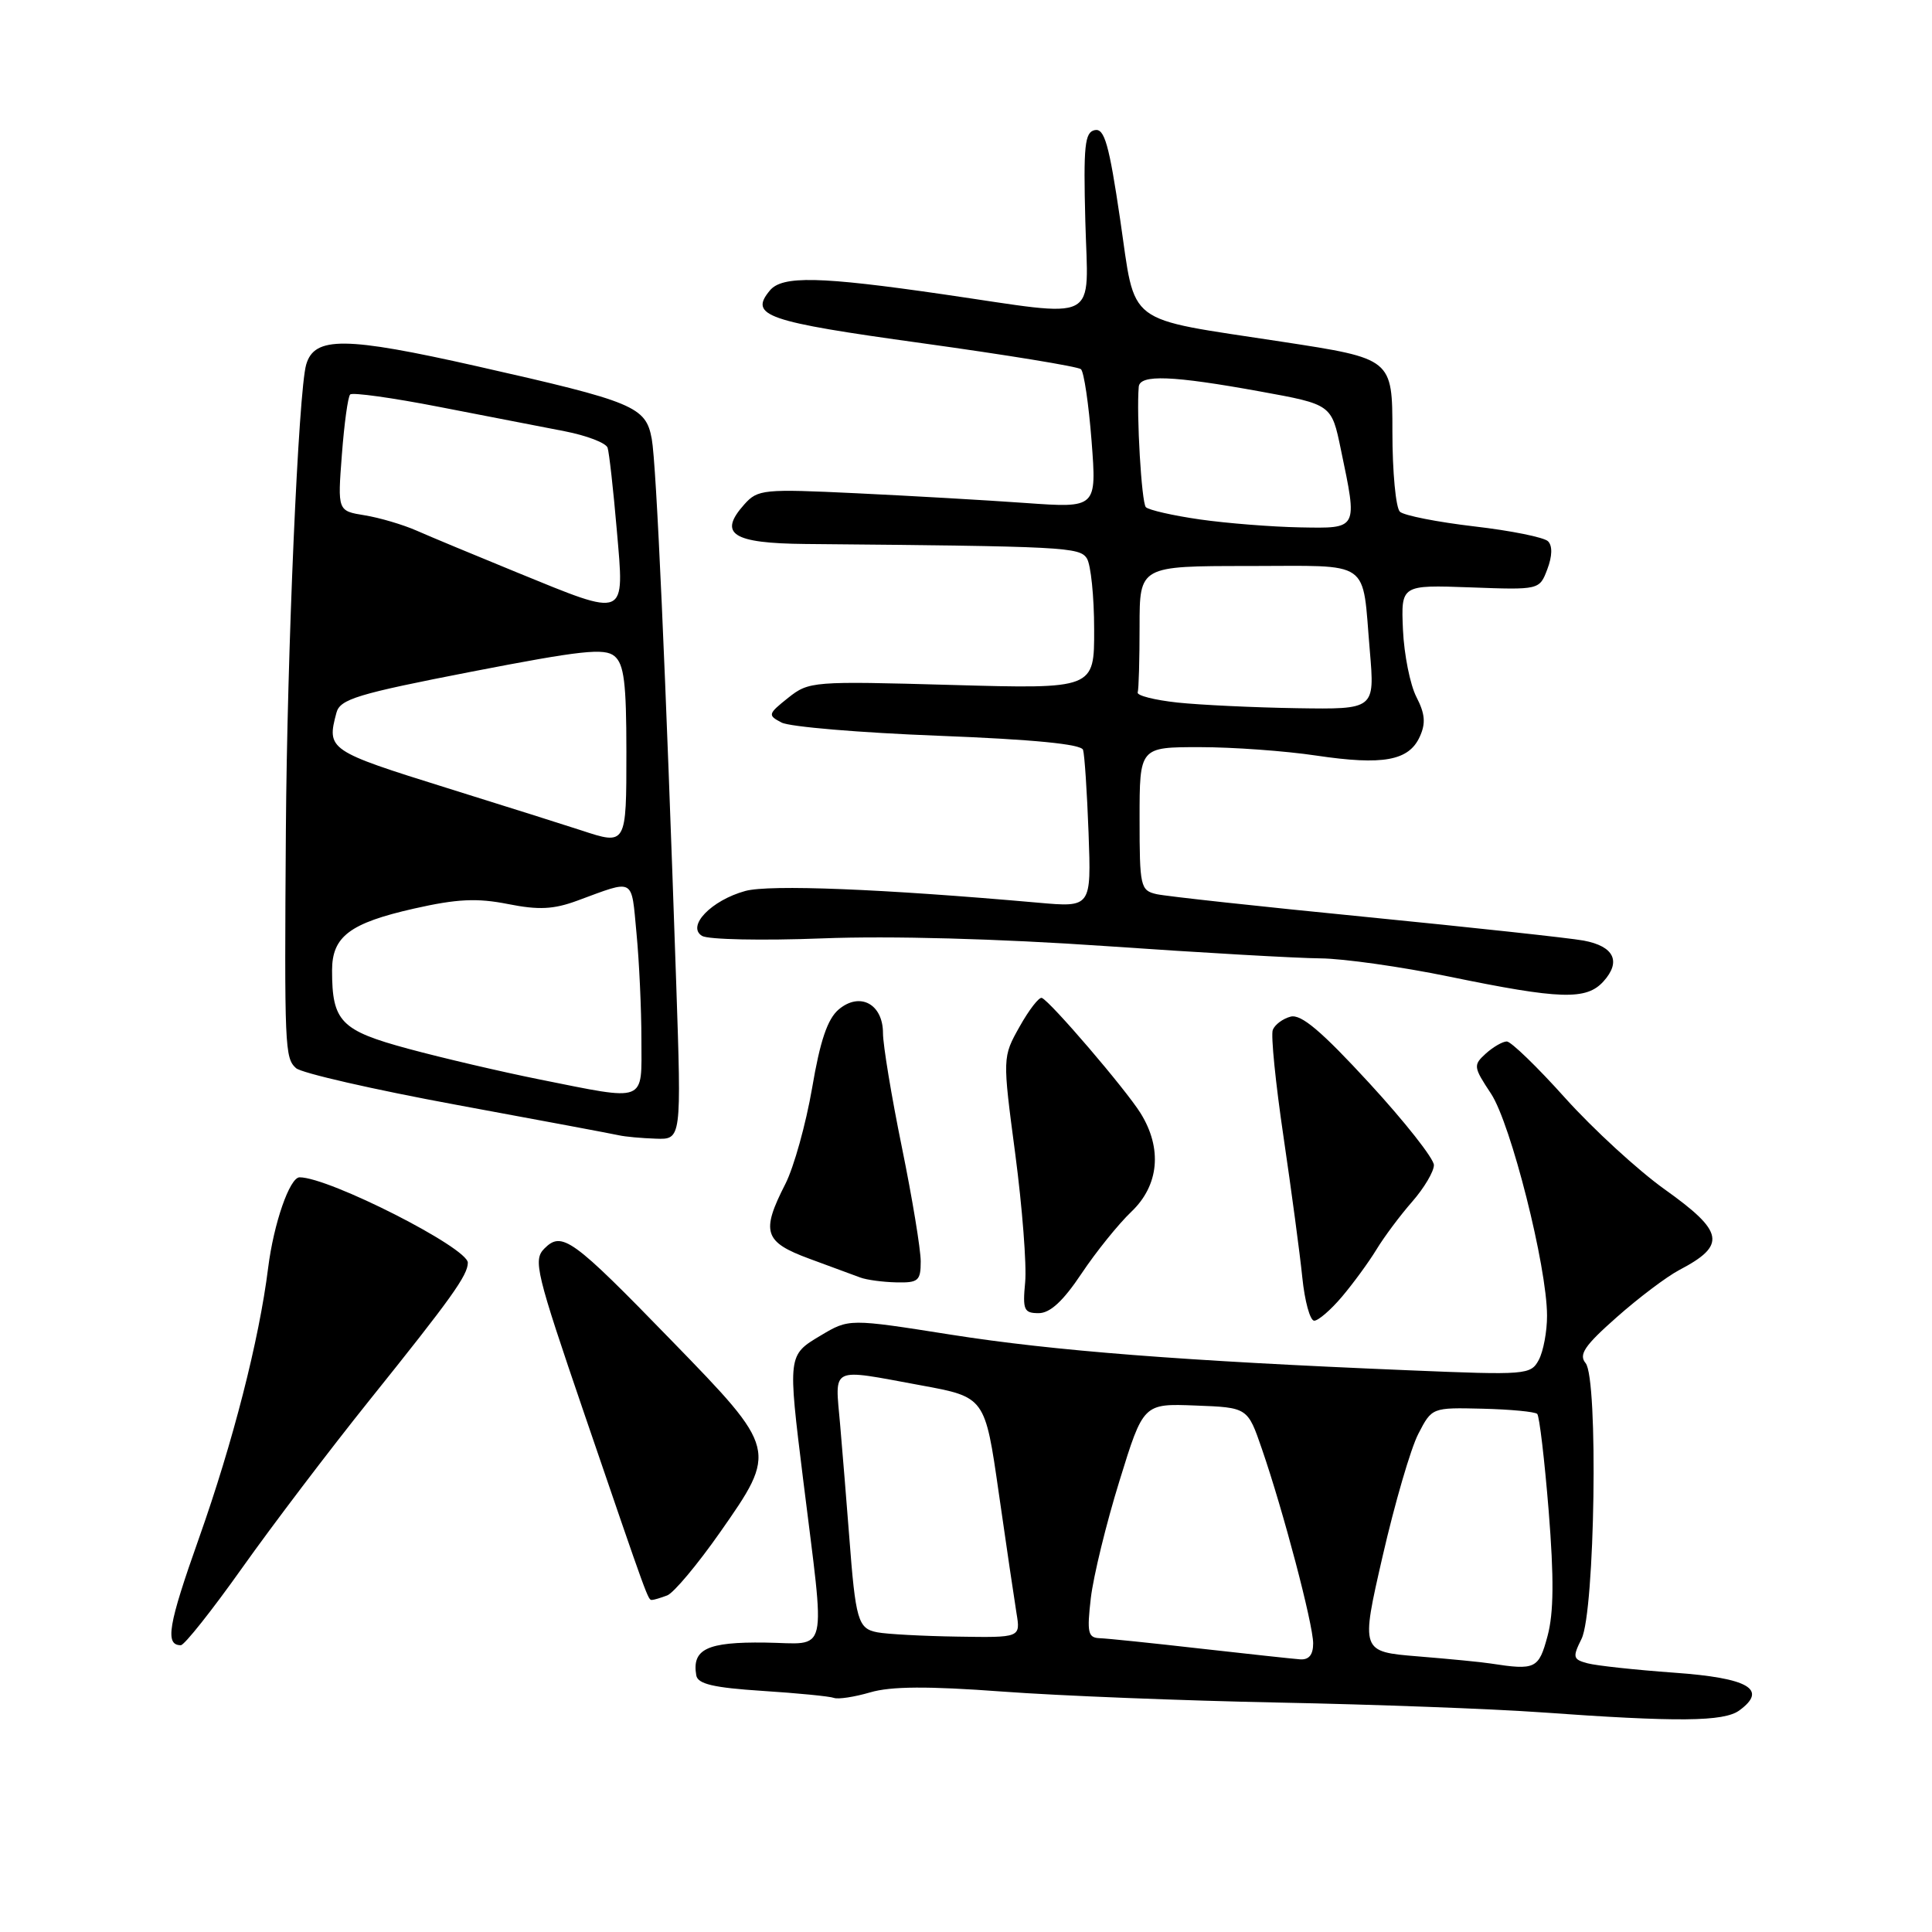<?xml version="1.0" encoding="UTF-8" standalone="no"?>
<!DOCTYPE svg PUBLIC "-//W3C//DTD SVG 1.1//EN" "http://www.w3.org/Graphics/SVG/1.1/DTD/svg11.dtd" >
<svg xmlns="http://www.w3.org/2000/svg" xmlns:xlink="http://www.w3.org/1999/xlink" version="1.1" viewBox="0 0 256 256">
 <g >
 <path fill="currentColor"
d=" M 230.47 226.64 C 234.29 223.85 231.69 222.34 221.84 221.64 C 216.70 221.27 211.54 220.71 210.37 220.40 C 208.42 219.88 208.35 219.60 209.56 217.16 C 211.34 213.59 211.80 182.66 210.10 180.62 C 209.16 179.49 209.95 178.31 214.22 174.54 C 217.12 171.97 220.85 169.16 222.50 168.29 C 228.80 164.99 228.48 163.23 220.57 157.59 C 217.03 155.06 211.11 149.62 207.40 145.50 C 203.70 141.37 200.21 138.00 199.66 138.00 C 199.11 138.00 197.86 138.72 196.88 139.60 C 195.19 141.14 195.23 141.38 197.57 144.92 C 200.20 148.91 204.98 167.80 204.99 174.32 C 205.00 176.41 204.50 179.06 203.90 180.19 C 202.83 182.18 202.27 182.22 186.65 181.57 C 156.74 180.33 139.57 178.99 126.00 176.85 C 112.50 174.72 112.50 174.72 108.75 176.96 C 104.37 179.57 104.38 179.53 106.42 196.04 C 109.38 220.04 109.92 217.76 101.38 217.65 C 93.68 217.55 91.66 218.52 92.26 222.00 C 92.46 223.14 94.54 223.63 101.01 224.05 C 105.68 224.35 109.95 224.77 110.50 224.98 C 111.05 225.19 113.21 224.86 115.30 224.25 C 118.04 223.44 122.95 223.41 132.80 224.14 C 140.34 224.70 156.85 225.35 169.50 225.60 C 182.15 225.85 197.68 226.43 204.00 226.88 C 222.35 228.20 228.42 228.14 230.47 226.64 Z  M 32.09 207.75 C 36.09 202.11 43.67 192.13 48.93 185.57 C 59.83 171.99 61.98 168.98 61.99 167.32 C 62.00 165.34 43.61 156.00 39.70 156.00 C 38.39 156.00 36.27 162.10 35.53 168.00 C 34.33 177.59 30.87 191.10 26.36 203.83 C 22.28 215.33 21.83 218.00 23.96 218.00 C 24.43 218.00 28.09 213.39 32.09 207.75 Z  M 88.41 211.40 C 89.27 211.07 92.41 207.32 95.39 203.07 C 103.04 192.15 103.02 192.07 89.01 177.66 C 75.80 164.06 74.47 163.10 72.13 165.44 C 70.62 166.96 71.02 168.59 77.41 187.29 C 85.99 212.38 85.86 212.00 86.39 212.00 C 86.64 212.00 87.54 211.73 88.41 211.40 Z  M 177.81 171.83 C 179.29 170.08 181.35 167.27 182.38 165.58 C 183.41 163.88 185.55 161.02 187.13 159.22 C 188.71 157.41 190.00 155.23 190.00 154.38 C 190.00 153.53 186.15 148.64 181.44 143.52 C 175.11 136.64 172.40 134.34 171.01 134.71 C 169.98 134.98 168.92 135.77 168.65 136.47 C 168.38 137.16 169.02 143.53 170.07 150.62 C 171.11 157.70 172.24 166.09 172.56 169.25 C 172.88 172.41 173.59 175.00 174.14 175.00 C 174.68 175.00 176.34 173.57 177.81 171.83 Z  M 143.31 168.75 C 145.24 165.86 148.21 162.18 149.91 160.56 C 153.58 157.07 154.04 152.18 151.13 147.50 C 149.16 144.34 139.19 132.69 138.05 132.23 C 137.69 132.08 136.36 133.79 135.11 136.02 C 132.83 140.08 132.83 140.08 134.53 152.93 C 135.46 160.00 136.05 167.63 135.84 169.89 C 135.49 173.57 135.68 174.00 137.63 174.00 C 139.14 174.00 140.87 172.41 143.31 168.75 Z  M 122.00 167.14 C 122.00 165.56 120.88 158.75 119.50 152.00 C 118.12 145.25 117.00 138.45 117.00 136.90 C 117.00 133.03 113.94 131.39 111.13 133.76 C 109.65 135.02 108.67 137.90 107.61 144.16 C 106.79 148.92 105.20 154.64 104.07 156.87 C 100.81 163.25 101.23 164.57 107.25 166.79 C 110.14 167.85 113.17 168.98 114.00 169.28 C 114.83 169.59 116.96 169.88 118.75 169.92 C 121.68 169.99 122.00 169.72 122.00 167.14 Z  M 89.60 130.25 C 88.21 89.18 86.97 61.44 86.36 58.15 C 85.57 53.87 84.07 53.24 63.21 48.53 C 45.74 44.59 41.66 44.55 40.57 48.31 C 39.55 51.79 38.04 86.53 37.88 110.00 C 37.68 138.89 37.74 140.18 39.22 141.53 C 39.92 142.18 49.50 144.37 60.50 146.40 C 71.50 148.43 81.17 150.24 82.00 150.43 C 82.83 150.62 85.03 150.82 86.90 150.88 C 90.30 151.00 90.30 151.00 89.60 130.25 Z  M 212.47 130.04 C 214.85 127.40 213.87 125.38 209.83 124.63 C 208.00 124.29 195.03 122.89 181.00 121.50 C 166.97 120.12 154.49 118.76 153.25 118.48 C 151.11 117.99 151.00 117.49 151.00 108.48 C 151.00 99.00 151.00 99.00 158.96 99.00 C 163.34 99.00 170.30 99.50 174.43 100.12 C 183.26 101.43 186.68 100.81 188.13 97.61 C 188.94 95.84 188.83 94.58 187.68 92.35 C 186.85 90.74 186.05 86.74 185.90 83.46 C 185.64 77.50 185.64 77.50 194.81 77.83 C 203.99 78.17 203.99 78.17 205.03 75.42 C 205.69 73.68 205.72 72.32 205.12 71.72 C 204.60 71.20 200.20 70.31 195.34 69.75 C 190.48 69.18 186.05 68.31 185.50 67.81 C 184.95 67.31 184.50 62.54 184.50 57.21 C 184.50 47.52 184.50 47.52 169.86 45.28 C 148.76 42.04 150.54 43.39 148.42 29.03 C 146.96 19.14 146.35 16.98 145.07 17.24 C 143.73 17.51 143.55 19.28 143.81 29.28 C 144.17 43.06 146.10 42.07 125.00 39.00 C 108.62 36.62 103.65 36.51 102.01 38.49 C 99.23 41.84 101.47 42.61 122.15 45.47 C 133.34 47.02 142.83 48.57 143.23 48.92 C 143.63 49.27 144.26 53.55 144.64 58.44 C 145.32 67.32 145.32 67.32 135.91 66.65 C 130.73 66.28 120.65 65.70 113.50 65.36 C 101.16 64.77 100.41 64.84 98.63 66.83 C 95.12 70.75 97.03 71.99 106.72 72.08 C 141.18 72.39 143.06 72.49 144.02 74.00 C 144.54 74.83 144.98 79.05 144.98 83.40 C 145.00 91.29 145.00 91.29 126.12 90.76 C 107.66 90.24 107.19 90.28 104.43 92.47 C 101.75 94.61 101.70 94.77 103.56 95.74 C 104.63 96.31 113.97 97.09 124.32 97.49 C 136.94 97.98 143.27 98.60 143.51 99.36 C 143.71 99.99 144.04 104.94 144.24 110.37 C 144.60 120.24 144.60 120.24 137.55 119.61 C 116.90 117.78 101.94 117.18 98.75 118.06 C 94.25 119.30 90.95 122.73 93.02 124.01 C 93.81 124.50 100.99 124.65 108.98 124.34 C 117.97 123.99 132.26 124.38 146.50 125.36 C 159.15 126.24 171.97 126.97 175.00 126.99 C 178.03 127.02 185.68 128.10 192.00 129.40 C 206.76 132.44 210.20 132.55 212.47 130.04 Z  M 197.50 220.42 C 196.40 220.24 192.08 219.82 187.90 219.48 C 180.30 218.86 180.30 218.86 183.21 206.18 C 184.81 199.21 186.93 191.93 187.93 190.00 C 189.74 186.50 189.74 186.50 196.45 186.66 C 200.13 186.75 203.39 187.06 203.69 187.35 C 203.98 187.65 204.66 193.44 205.21 200.22 C 205.92 209.12 205.88 213.72 205.06 216.77 C 203.89 221.14 203.46 221.34 197.50 220.42 Z  M 159.00 218.44 C 152.68 217.72 146.70 217.10 145.72 217.07 C 144.16 217.01 144.01 216.34 144.54 211.75 C 144.88 208.86 146.58 201.88 148.33 196.24 C 151.50 185.97 151.50 185.97 158.41 186.24 C 165.32 186.50 165.32 186.50 167.21 192.00 C 170.05 200.23 173.99 215.19 174.00 217.75 C 174.00 219.28 173.44 219.96 172.25 219.87 C 171.29 219.80 165.32 219.15 159.00 218.44 Z  M 116.25 216.29 C 113.68 215.80 113.37 214.72 112.52 203.50 C 112.18 199.10 111.64 192.46 111.32 188.75 C 110.64 180.93 109.83 181.32 122.01 183.56 C 130.52 185.12 130.52 185.12 132.34 197.81 C 133.34 204.79 134.40 211.96 134.69 213.75 C 135.23 217.00 135.23 217.00 126.86 216.86 C 122.26 216.79 117.49 216.53 116.25 216.29 Z  M 71.44 143.02 C 66.46 142.02 58.66 140.20 54.11 138.97 C 45.15 136.55 44.00 135.37 44.00 128.59 C 44.00 124.09 46.34 122.32 54.87 120.39 C 60.58 119.10 63.21 118.98 67.31 119.79 C 71.39 120.60 73.35 120.50 76.50 119.34 C 84.20 116.51 83.63 116.19 84.34 123.67 C 84.70 127.43 84.99 133.76 84.99 137.75 C 85.00 146.23 85.85 145.90 71.44 143.02 Z  M 77.00 110.02 C 75.62 109.56 67.64 107.04 59.25 104.42 C 43.50 99.50 43.27 99.34 44.58 94.44 C 45.06 92.64 47.32 91.95 62.49 89.00 C 76.97 86.19 80.11 85.84 81.42 86.94 C 82.69 87.99 83.00 90.48 83.00 99.62 C 83.00 112.03 83.01 112.00 77.00 110.02 Z  M 68.50 75.85 C 63.00 73.60 57.01 71.11 55.20 70.31 C 53.38 69.51 50.29 68.60 48.32 68.28 C 44.73 67.70 44.73 67.70 45.30 60.25 C 45.61 56.16 46.10 52.56 46.40 52.27 C 46.70 51.97 52.02 52.71 58.22 53.92 C 64.42 55.13 71.89 56.58 74.81 57.14 C 77.74 57.71 80.30 58.69 80.51 59.33 C 80.72 59.98 81.27 64.89 81.73 70.25 C 82.75 82.04 83.19 81.85 68.50 75.85 Z  M 156.00 93.09 C 152.97 92.76 150.61 92.16 150.75 91.75 C 150.89 91.34 151.00 87.40 151.00 83.00 C 151.00 75.00 151.00 75.00 165.43 75.00 C 181.98 75.00 180.45 73.93 181.51 86.25 C 182.17 94.00 182.17 94.00 171.84 93.84 C 166.15 93.75 159.03 93.41 156.00 93.09 Z  M 159.00 68.83 C 155.43 68.32 152.20 67.58 151.83 67.20 C 151.26 66.60 150.57 54.88 150.89 51.25 C 151.04 49.59 155.36 49.76 166.97 51.87 C 176.44 53.59 176.44 53.59 177.67 59.55 C 179.90 70.23 180.01 70.02 172.25 69.88 C 168.54 69.81 162.57 69.34 159.00 68.83 Z "/>
</g>
</svg>